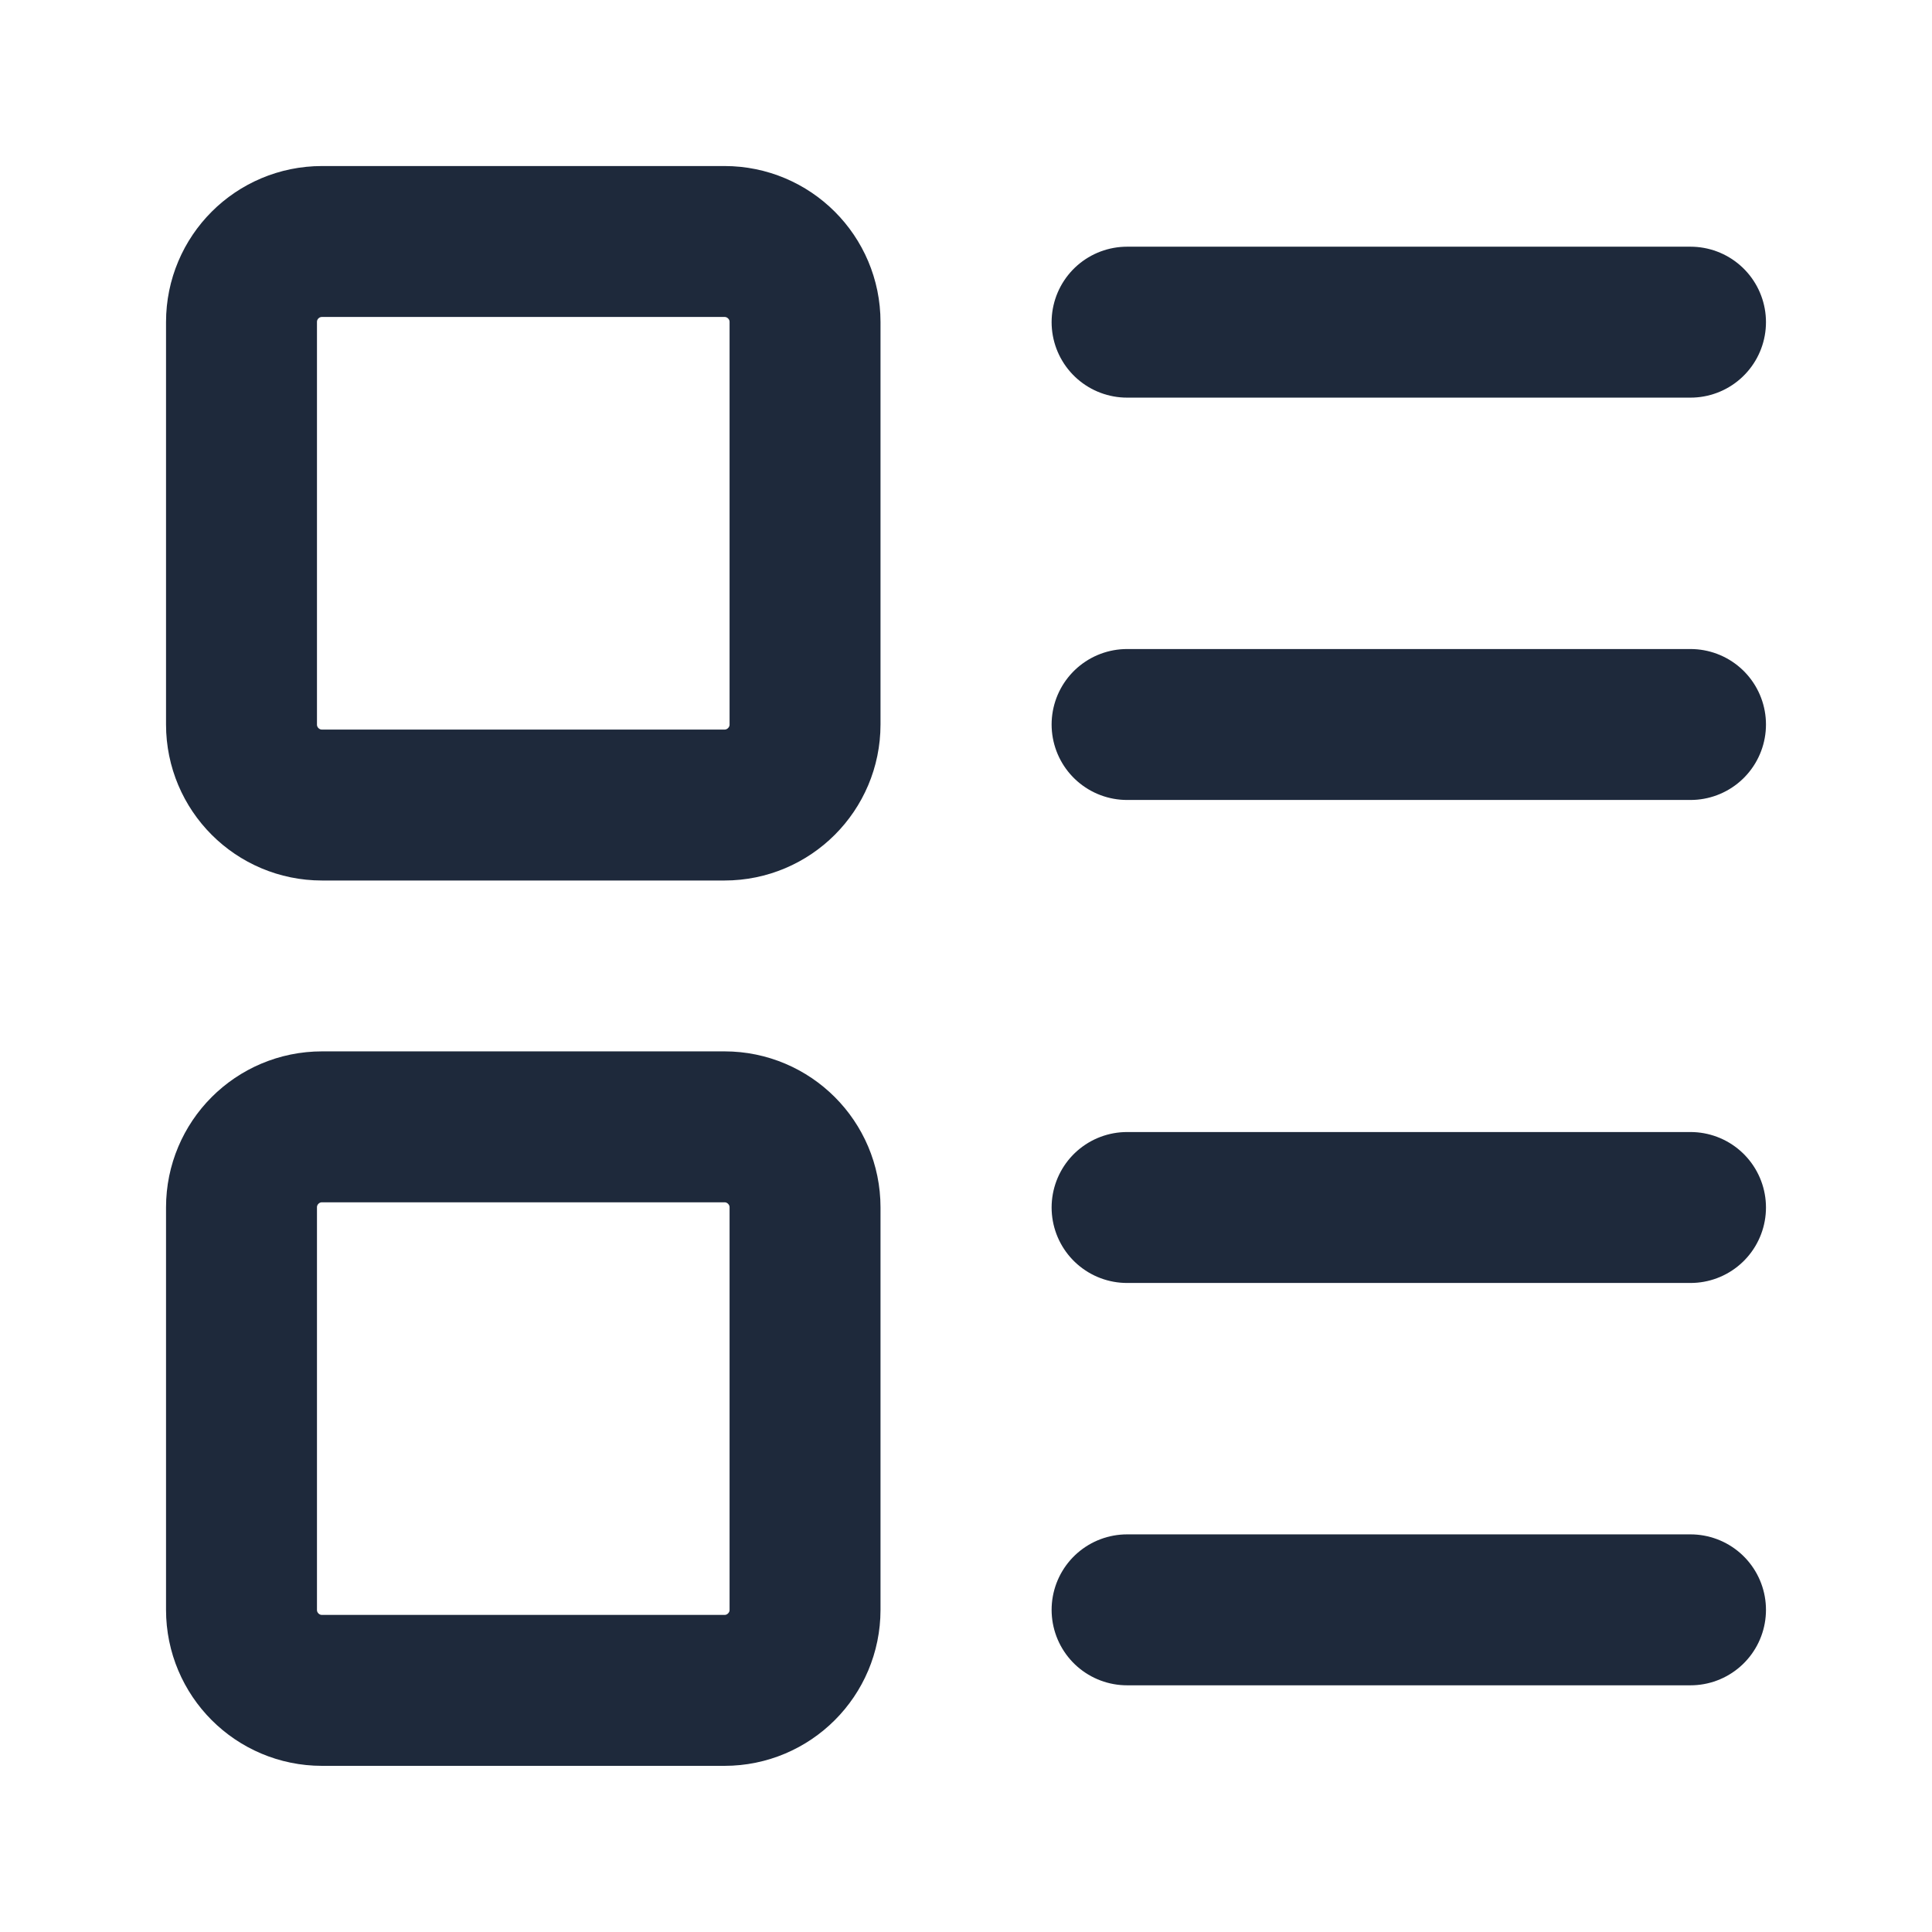 <svg width="16" height="16" viewBox="0 0 16 16" fill="none" xmlns="http://www.w3.org/2000/svg">
<path d="M6 2H2.667C2.298 2 2 2.298 2 2.667V6C2 6.368 2.298 6.667 2.667 6.667H6C6.368 6.667 6.667 6.368 6.667 6V2.667C6.667 2.298 6.368 2 6 2Z" stroke="#1E293B" stroke-width="1.25" stroke-linecap="round" stroke-linejoin="round"/>
<path d="M6 9.332H2.667C2.298 9.332 2 9.631 2 9.999V13.332C2 13.7 2.298 13.999 2.667 13.999H6C6.368 13.999 6.667 13.7 6.667 13.332V9.999C6.667 9.631 6.368 9.332 6 9.332Z" stroke="#1E293B" stroke-width="1.25" stroke-linecap="round" stroke-linejoin="round"/>
<path d="M9.334 2.668H14" stroke="#1E293B" stroke-width="1.25" stroke-linecap="round" stroke-linejoin="round"/>
<path d="M9.334 6H14" stroke="#1E293B" stroke-width="1.25" stroke-linecap="round" stroke-linejoin="round"/>
<path d="M9.334 10H14" stroke="#1E293B" stroke-width="1.25" stroke-linecap="round" stroke-linejoin="round"/>
<path d="M9.334 13.332H14" stroke="#1E293B" stroke-width="1.25" stroke-linecap="round" stroke-linejoin="round"/>
</svg>
